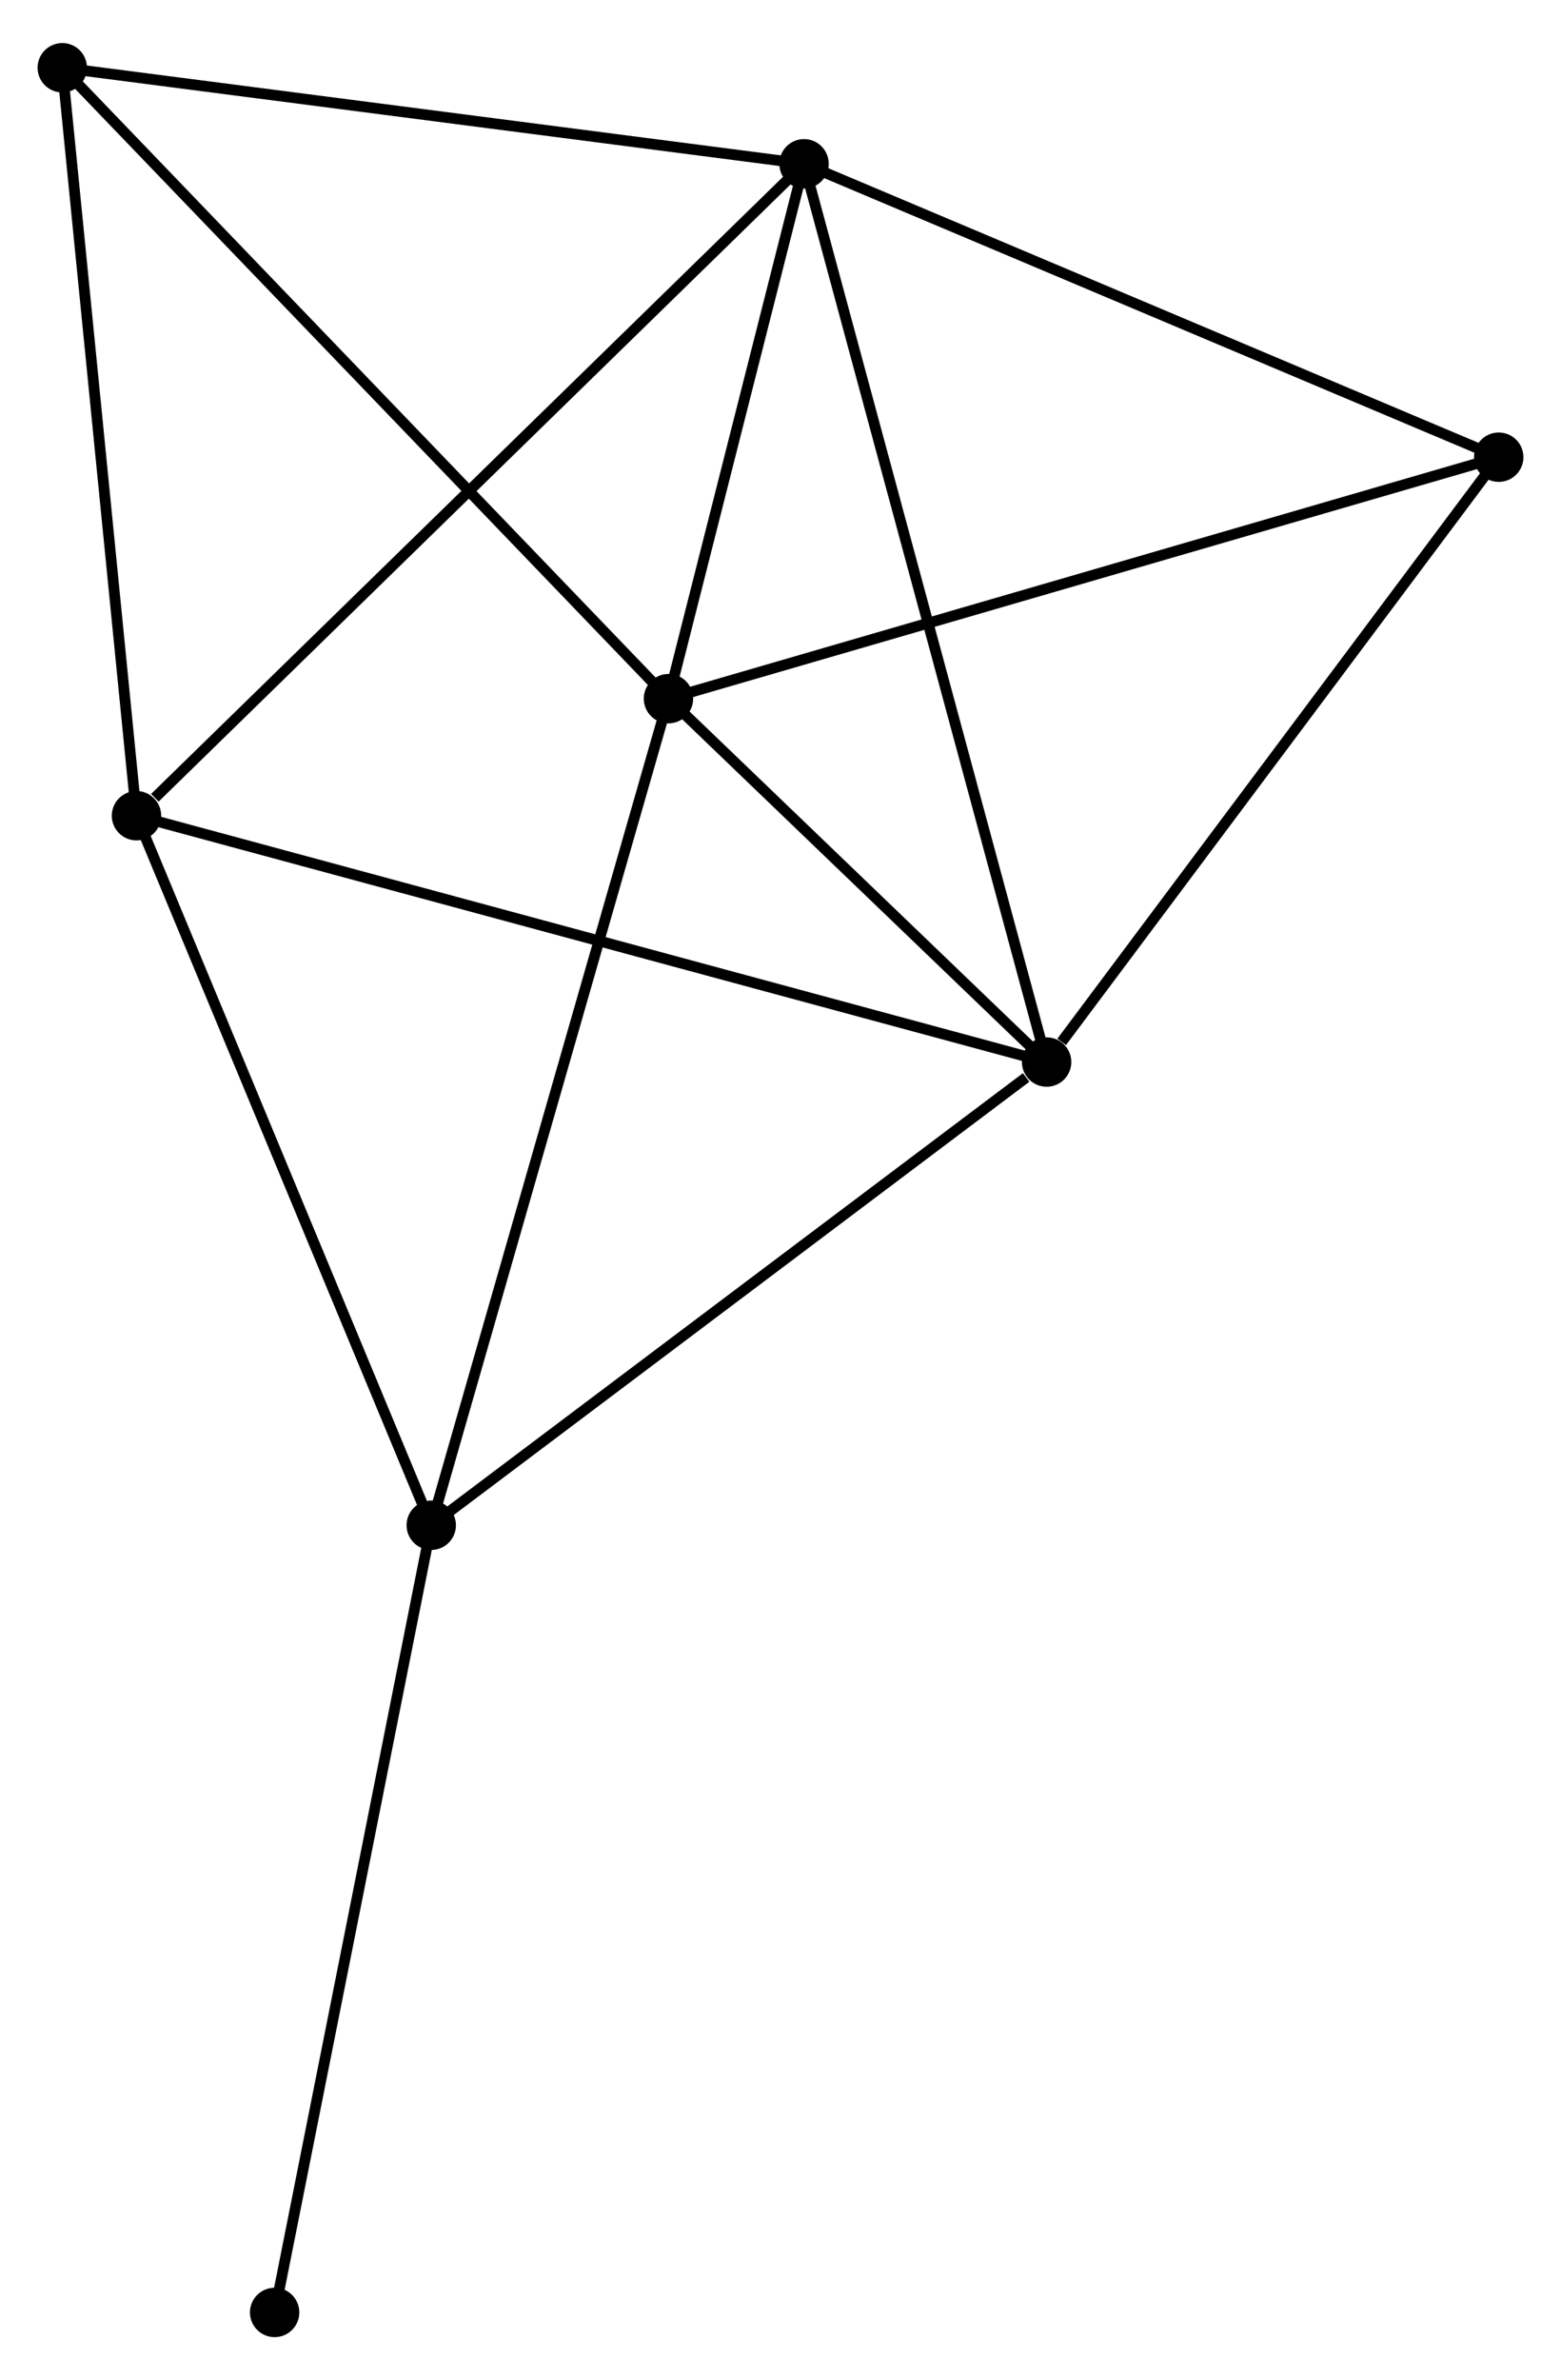 <?xml version="1.0" encoding="UTF-8" standalone="no"?>
<!DOCTYPE svg PUBLIC "-//W3C//DTD SVG 1.1//EN"
 "http://www.w3.org/Graphics/SVG/1.1/DTD/svg11.dtd">
<!-- Generated by graphviz version 2.36.0 (20140111.2315)
 -->
<!-- Title: %3 Pages: 1 -->
<svg width="145pt" height="221pt"
 viewBox="0.00 0.00 145.39 220.58" xmlns="http://www.w3.org/2000/svg" xmlns:xlink="http://www.w3.org/1999/xlink">
<g id="graph0" class="graph" transform="scale(1 1) rotate(0) translate(4 216.577)">
<title>%3</title>
<!-- 0 -->
<g id="node1" class="node"><title>0</title>
<ellipse fill="black" stroke="black" cx="70.887" cy="-201.836" rx="1.8" ry="1.8"/>
</g>
<!-- 1 -->
<g id="node2" class="node"><title>1</title>
<ellipse fill="black" stroke="black" cx="93.481" cy="-118.209" rx="1.8" ry="1.8"/>
</g>
<!-- 0&#45;&#45;1 -->
<g id="edge1" class="edge"><title>0&#45;&#45;1</title>
<path fill="none" stroke="black" d="M71.359,-200.089C74.274,-189.3 89.808,-131.805 92.933,-120.237"/>
</g>
<!-- 2 -->
<g id="node3" class="node"><title>2</title>
<ellipse fill="black" stroke="black" cx="58.261" cy="-152.04" rx="1.8" ry="1.8"/>
</g>
<!-- 0&#45;&#45;2 -->
<g id="edge2" class="edge"><title>0&#45;&#45;2</title>
<path fill="none" stroke="black" d="M70.345,-199.696C68.268,-191.505 60.837,-162.197 58.788,-154.116"/>
</g>
<!-- 4 -->
<g id="node4" class="node"><title>4</title>
<ellipse fill="black" stroke="black" cx="8.712" cy="-141.143" rx="1.8" ry="1.8"/>
</g>
<!-- 0&#45;&#45;4 -->
<g id="edge3" class="edge"><title>0&#45;&#45;4</title>
<path fill="none" stroke="black" d="M69.35,-200.335C60.823,-192.011 19.386,-151.562 10.424,-142.813"/>
</g>
<!-- 5 -->
<g id="node5" class="node"><title>5</title>
<ellipse fill="black" stroke="black" cx="1.8" cy="-210.777" rx="1.8" ry="1.8"/>
</g>
<!-- 0&#45;&#45;5 -->
<g id="edge4" class="edge"><title>0&#45;&#45;5</title>
<path fill="none" stroke="black" d="M68.894,-202.094C58.806,-203.399 13.467,-209.267 3.67,-210.535"/>
</g>
<!-- 6 -->
<g id="node6" class="node"><title>6</title>
<ellipse fill="black" stroke="black" cx="135.59" cy="-174.521" rx="1.8" ry="1.8"/>
</g>
<!-- 0&#45;&#45;6 -->
<g id="edge5" class="edge"><title>0&#45;&#45;6</title>
<path fill="none" stroke="black" d="M72.754,-201.048C82.202,-197.059 124.663,-179.134 133.838,-175.26"/>
</g>
<!-- 1&#45;&#45;2 -->
<g id="edge6" class="edge"><title>1&#45;&#45;2</title>
<path fill="none" stroke="black" d="M91.967,-119.663C86.174,-125.228 65.445,-145.139 59.73,-150.629"/>
</g>
<!-- 1&#45;&#45;4 -->
<g id="edge8" class="edge"><title>1&#45;&#45;4</title>
<path fill="none" stroke="black" d="M91.71,-118.688C80.678,-121.673 21.476,-137.689 10.473,-140.666"/>
</g>
<!-- 1&#45;&#45;6 -->
<g id="edge9" class="edge"><title>1&#45;&#45;6</title>
<path fill="none" stroke="black" d="M94.882,-120.083C101.389,-128.785 128.595,-165.167 134.469,-173.022"/>
</g>
<!-- 3 -->
<g id="node7" class="node"><title>3</title>
<ellipse fill="black" stroke="black" cx="36.166" cy="-75.085" rx="1.8" ry="1.8"/>
</g>
<!-- 1&#45;&#45;3 -->
<g id="edge7" class="edge"><title>1&#45;&#45;3</title>
<path fill="none" stroke="black" d="M91.574,-116.774C82.716,-110.11 45.686,-82.248 37.691,-76.233"/>
</g>
<!-- 2&#45;&#45;5 -->
<g id="edge11" class="edge"><title>2&#45;&#45;5</title>
<path fill="none" stroke="black" d="M56.865,-153.492C49.122,-161.548 11.493,-200.693 3.354,-209.16"/>
</g>
<!-- 2&#45;&#45;6 -->
<g id="edge12" class="edge"><title>2&#45;&#45;6</title>
<path fill="none" stroke="black" d="M60.172,-152.596C70.871,-155.706 123.222,-170.925 133.745,-173.985"/>
</g>
<!-- 2&#45;&#45;3 -->
<g id="edge10" class="edge"><title>2&#45;&#45;3</title>
<path fill="none" stroke="black" d="M57.715,-150.138C54.658,-139.491 39.7,-87.393 36.693,-76.921"/>
</g>
<!-- 4&#45;&#45;5 -->
<g id="edge15" class="edge"><title>4&#45;&#45;5</title>
<path fill="none" stroke="black" d="M8.513,-143.152C7.503,-153.32 2.967,-199.017 1.987,-208.892"/>
</g>
<!-- 3&#45;&#45;4 -->
<g id="edge13" class="edge"><title>3&#45;&#45;4</title>
<path fill="none" stroke="black" d="M35.374,-76.99C31.365,-86.637 13.348,-129.987 9.455,-139.354"/>
</g>
<!-- 7 -->
<g id="node8" class="node"><title>7</title>
<ellipse fill="black" stroke="black" cx="21.579" cy="-1.8" rx="1.8" ry="1.8"/>
</g>
<!-- 3&#45;&#45;7 -->
<g id="edge14" class="edge"><title>3&#45;&#45;7</title>
<path fill="none" stroke="black" d="M35.805,-73.273C33.805,-63.222 24.084,-14.381 21.981,-3.817"/>
</g>
</g>
</svg>
